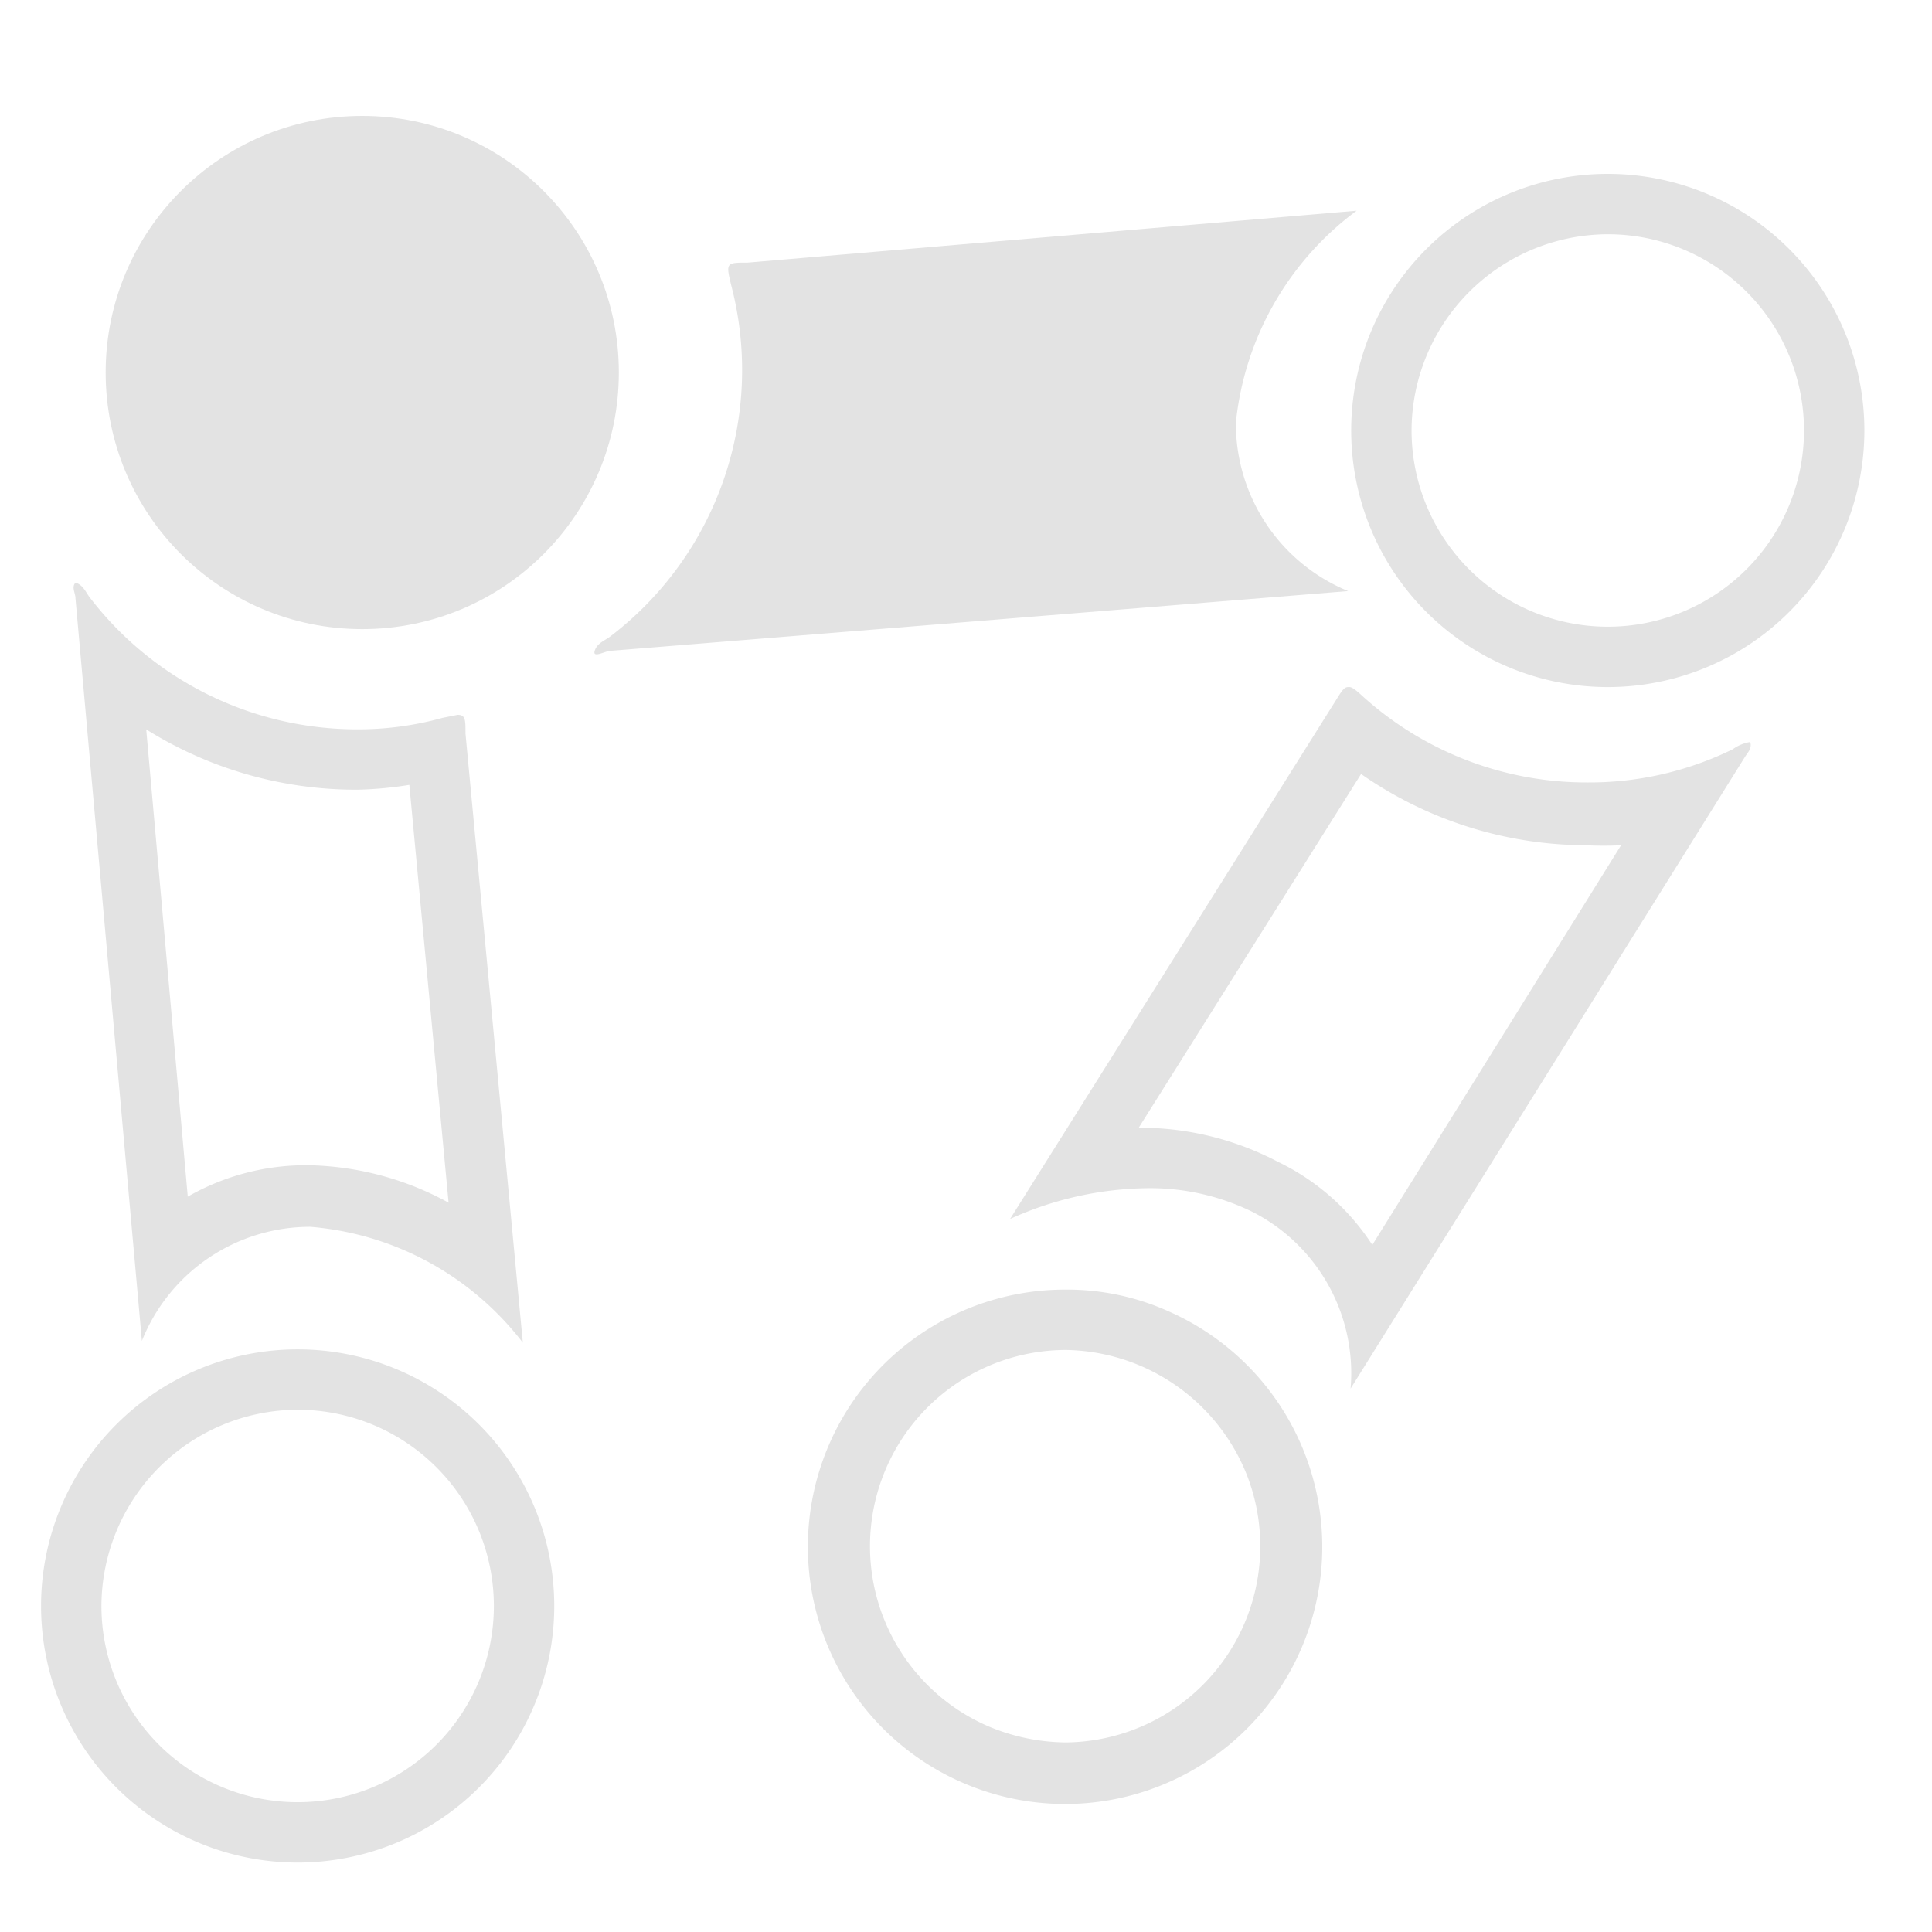 <svg id="Calque_1" data-name="Calque 1" xmlns="http://www.w3.org/2000/svg" viewBox="0 0 32 32"><title>selectedelement_l</title><path d="M2.42,12.08a6.55,6.55,0,0,0,3.5,1A6.11,6.11,0,0,0,6.78,13l.65,6.92a5,5,0,0,0-2.32-.62,3.94,3.94,0,0,0-2,.52l-.69-7.76M1.25,9.65c-.07.08,0,.17,0,.26l1.1,12.3a3,3,0,0,1,2.79-1.89h0a4.94,4.94,0,0,1,3.52,1.92L7.71,12.15c0-.23,0-.31-.13-.31l-.25.05a5.21,5.21,0,0,1-1.41.19A5.58,5.58,0,0,1,1.49,9.9c-.07-.09-.11-.21-.24-.25Z" style="fill:#e3e3e3"/><path d="M22.33,9.79A3,3,0,0,1,20.47,7a5,5,0,0,1,2-3.51l-10.09.86c-.35,0-.36,0-.27.37a5.55,5.55,0,0,1-2,5.82c-.09.07-.22.11-.26.24s.18,0,.26,0Z" style="fill:#e3e3e3"/><path d="M4.93,23.35A3.25,3.25,0,1,1,1.68,26.6a3.26,3.26,0,0,1,3.25-3.25m0-1A4.25,4.25,0,1,0,9.18,26.6a4.25,4.25,0,0,0-4.25-4.25Z" style="fill:#e3e3e3"/><path d="M22.53,12.81A6.54,6.54,0,0,0,26.27,14a5.63,5.63,0,0,0,.58,0l-4.12,6.62a3.86,3.86,0,0,0-1.57-1.38A4.91,4.91,0,0,0,19,18.68h-.14l3.69-5.87m-.22-1.43c-.07,0-.11.07-.21.23l-5.39,8.58A5.64,5.64,0,0,1,19,19.68a3.85,3.85,0,0,1,1.74.39A3,3,0,0,1,22.37,23L28.9,12.54c.05-.08.12-.14.09-.25h0a.67.67,0,0,0-.29.12,5.4,5.4,0,0,1-2.39.55,5.53,5.53,0,0,1-3.72-1.41c-.12-.11-.19-.17-.24-.17Z" style="fill:#e3e3e3"/><path d="M17.66,22.36a3.28,3.28,0,0,1,3,2.09,3.25,3.25,0,0,1-3,4.41,3.36,3.36,0,0,1-1.32-.28,3.25,3.25,0,0,1,1.33-6.22m0-1a4.26,4.26,0,1,0,1.73.38,4.1,4.1,0,0,0-1.73-.38Z" style="fill:#e3e3e3"/><circle cx="6" cy="6.17" r="4.25" style="fill:#e3e3e3"/><path d="M26.63,3.88a3.25,3.25,0,1,1-3.25,3.25,3.26,3.26,0,0,1,3.25-3.25m0-1a4.25,4.25,0,1,0,4.25,4.25,4.25,4.25,0,0,0-4.25-4.25Z" style="fill:#e3e3e3"/></svg>
